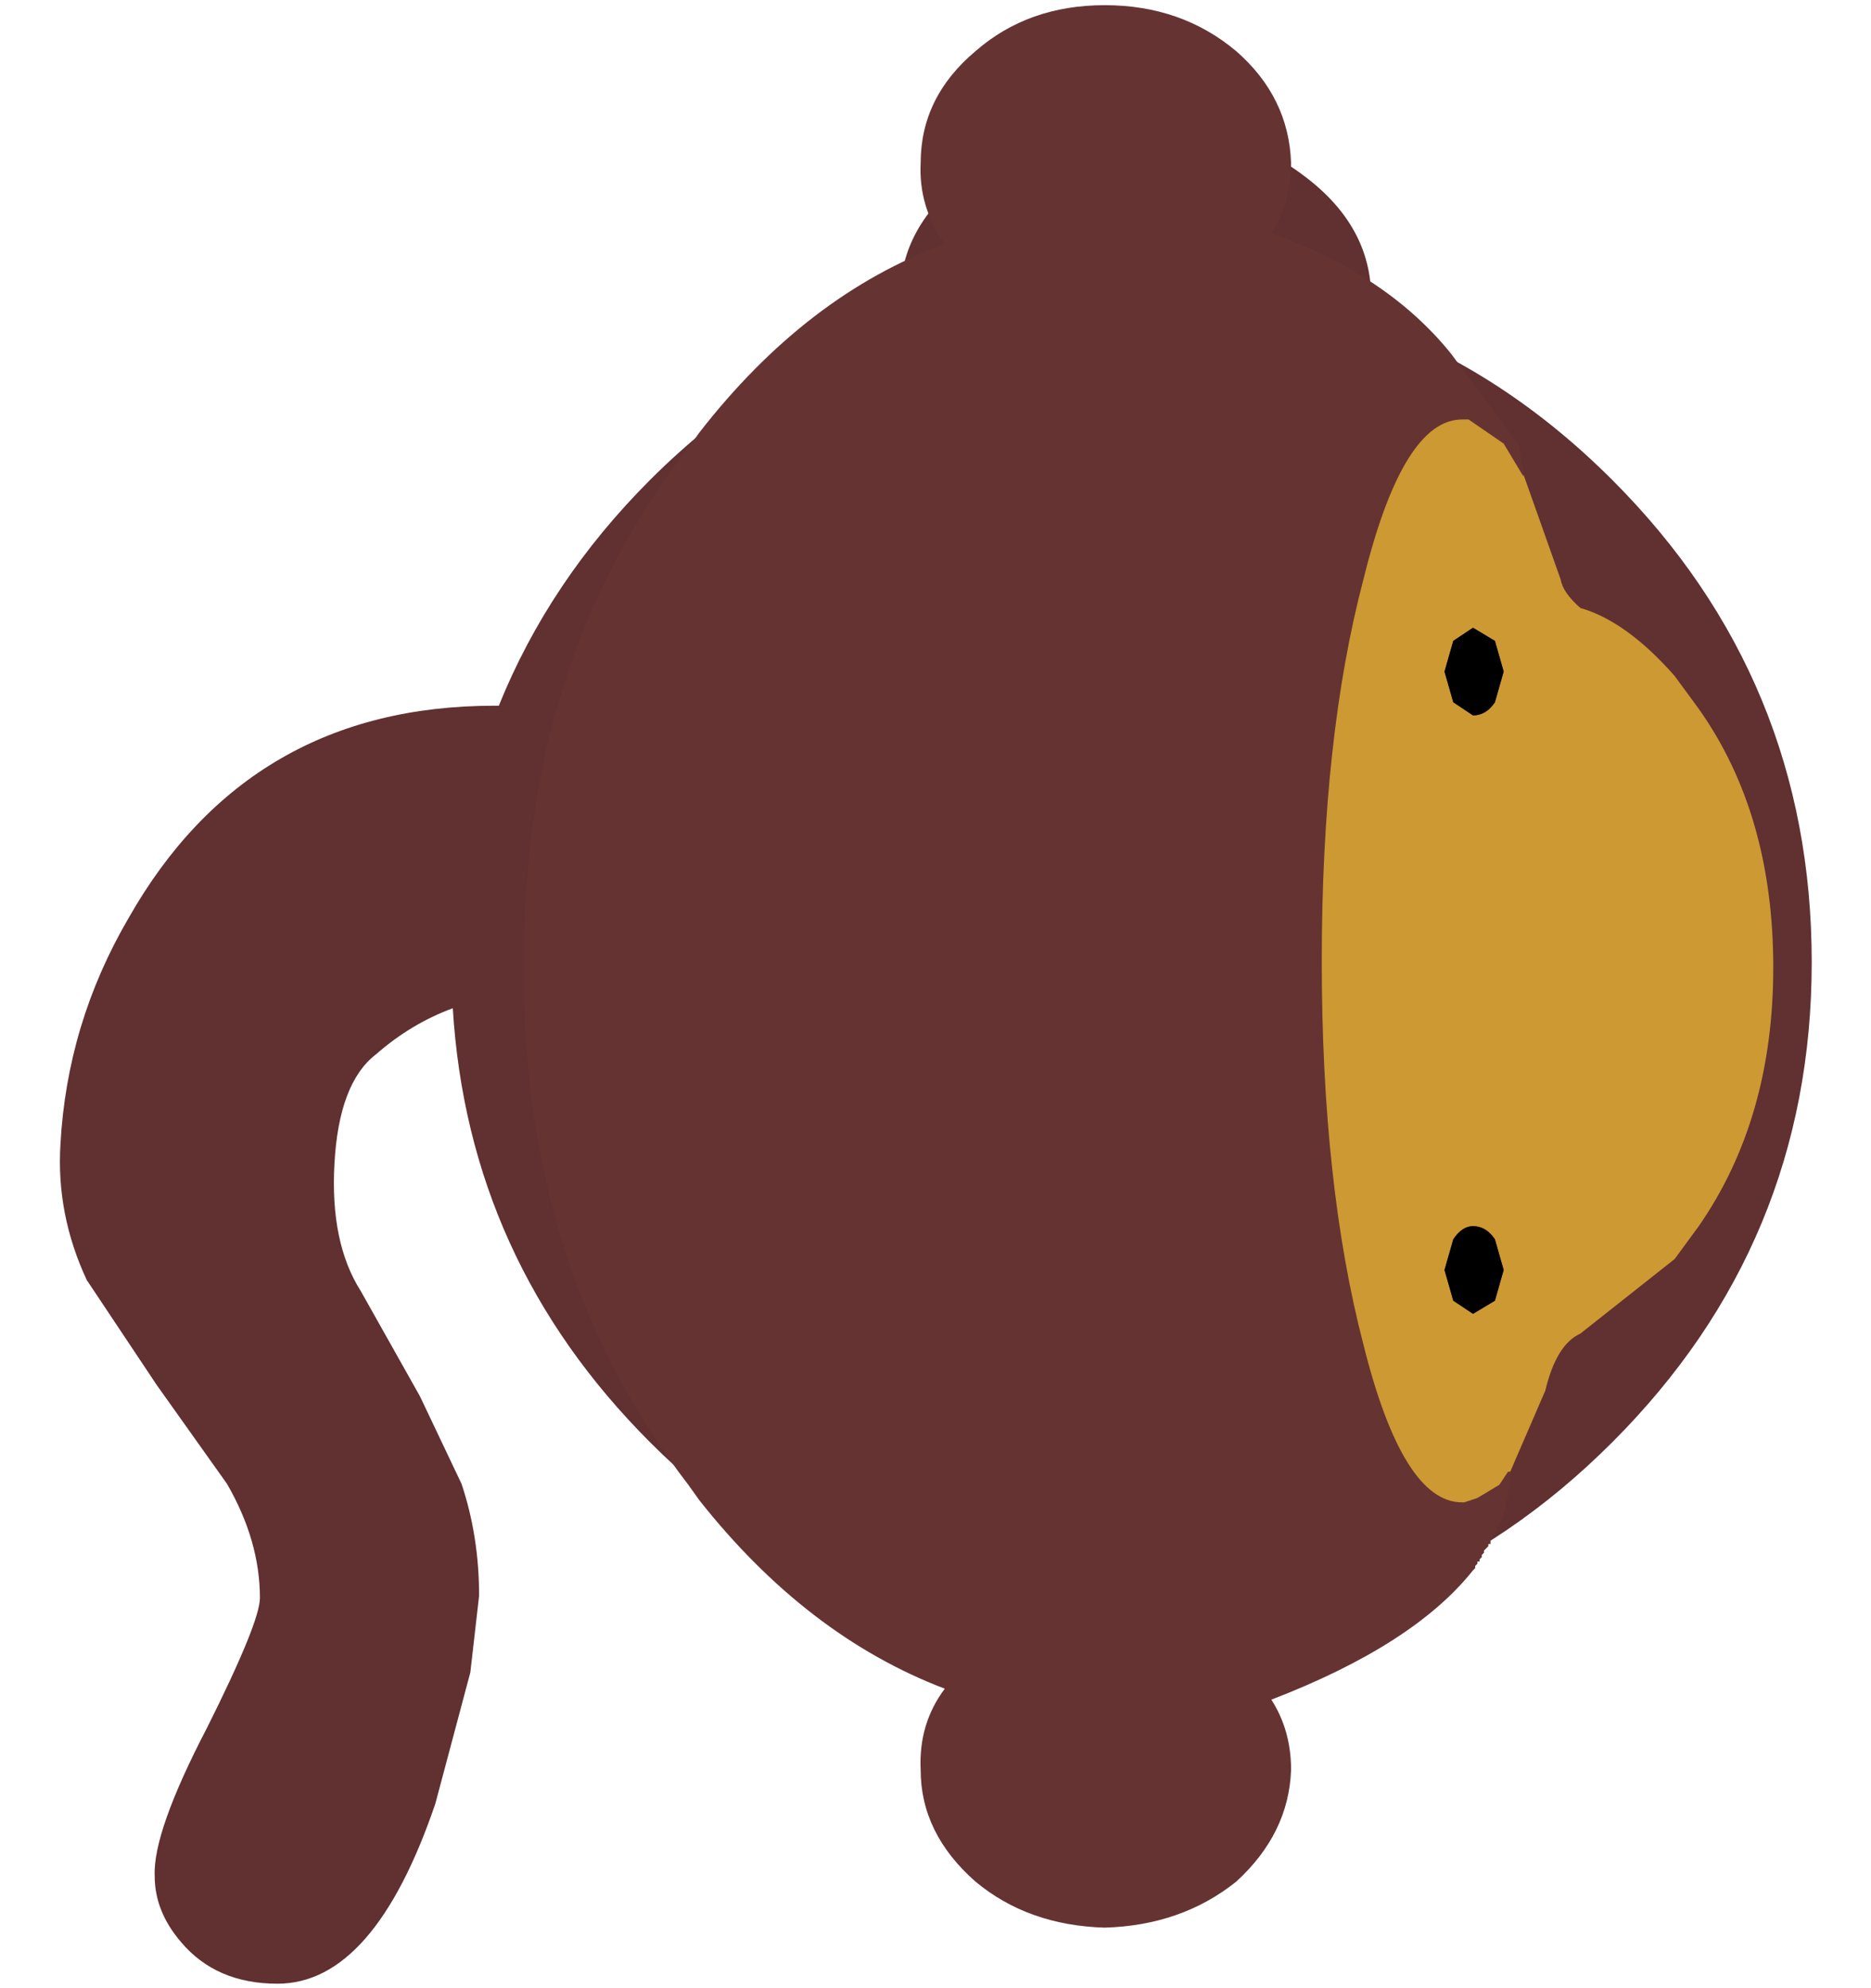 <?xml version="1.0" encoding="UTF-8" standalone="no"?>
<svg
   height="42.45px"
   width="39.95px"
   version="1.1"
   id="svg195"
   sodipodi:docname="dart-monkey-base.svg"
   inkscape:version="1.2.1 (9c6d41e, 2022-07-14)"
   xmlns:inkscape="http://www.inkscape.org/namespaces/inkscape"
   xmlns:sodipodi="http://sodipodi.sourceforge.net/DTD/sodipodi-0.dtd"
   xmlns="http://www.w3.org/2000/svg"
   xmlns:svg="http://www.w3.org/2000/svg">
  <defs
     id="defs199" />
  <sodipodi:namedview
     id="namedview197"
     pagecolor="#ffffff"
     bordercolor="#000000"
     borderopacity="0.25"
     inkscape:showpageshadow="2"
     inkscape:pageopacity="0.0"
     inkscape:pagecheckerboard="0"
     inkscape:deskcolor="#d1d1d1"
     showgrid="false"
     inkscape:zoom="5.5594816"
     inkscape:cx="-14.030085"
     inkscape:cy="21.225"
     inkscape:window-width="1309"
     inkscape:window-height="456"
     inkscape:window-x="0"
     inkscape:window-y="25"
     inkscape:window-maximized="0"
     inkscape:current-layer="svg195" />
  <g
     id="g258"
     transform="matrix(0.936,0,0,0.936,1.291,2.618)">
    <g
       transform="translate(22.15,19.75)"
       id="g193">
      <path
         d="M 7.75,-15.75 7.7,-15.2 q 3.05,1.1 5.55,3.6 4.55,4.55 4.55,11 0,6.4 -4.55,10.95 Q 8.7,14.9 2.3,14.9 q -6.45,0 -11,-4.55 -4.15,-4.15 -4.5,-9.9 -0.95,0.35 -1.75,1.05 -0.85,0.65 -0.95,2.5 -0.1,1.8 0.6,2.9 l 1.35,2.4 0.95,2 q 0.4,1.2 0.4,2.55 l -0.2,1.75 -0.8,3 q -1.4,4.1 -3.6,4.1 -1.4,0 -2.2,-0.95 -0.6,-0.7 -0.6,-1.5 -0.05,-1 1.2,-3.4 1.2,-2.4 1.2,-2.95 0,-1.3 -0.75,-2.6 l -1.6,-2.25 -1.6,-2.4 q -0.7,-1.5 -0.6,-3.1 0.15,-2.75 1.55,-5.15 2.75,-4.85 8.35,-4.85 h 0.1 q 1.15,-2.85 3.45,-5.15 2.55,-2.55 5.75,-3.65 L -3,-15.75 q 0,-1.65 1.55,-2.8 1.6,-1.2 3.85,-1.2 2.2,0 3.8,1.2 1.55,1.15 1.55,2.8"
         fill="#613030"
         fill-rule="evenodd"
         stroke="none"
         id="path191" />
    </g>
    <g
       transform="translate(22.673,20.021)"
       id="g207">
      <path
         d="m 10.4,10.75 0.05,0.05 H 10.4 v 0.15 0.2 h -0.05 v 0.15 0.05 0.05 H 10.3 v 0.1 0.1 l -0.05,0.05 v 0.05 0.05 L 10.2,11.8 v 0.05 0.05 H 10.15 V 11.95 12 H 10.1 v 0.05 0.05 h -0.05 v 0.05 0.05 H 10 v 0.05 L 9.95,12.3 v 0.1 H 9.9 v 0.05 L 9.85,12.5 9.8,12.55 V 12.6 L 9.75,12.65 V 12.7 L 9.7,12.75 V 12.8 H 9.65 v 0.05 L 9.6,12.9 v 0.05 L 9.55,13 Q 8.2,14.7 4.95,15.95 5.4,16.65 5.4,17.55 5.35,19 4.15,20.1 2.9,21.1 1.15,21.15 -0.6,21.1 -1.8,20.1 -3.05,19 -3.05,17.55 -3.1,16.5 -2.5,15.7 -5.65,14.5 -8.1,11.4 L -8.35,11.05 Q -12.15,6.1 -12.1,-0.75 V -0.8 q -0.05,-6.9 3.75,-11.8 l 0.25,-0.35 q 2.45,-3.15 5.6,-4.3 -0.6,-0.85 -0.55,-1.85 0,-1.5 1.25,-2.55 1.2,-1.05 2.95,-1.05 1.75,0 3,1.05 1.2,1.05 1.25,2.55 0,0.9 -0.45,1.6 2.65,0.95 4.1,2.75 l 1.55,2.1 0.1,0.55 v 0.1 0.05 l -0.45,-0.75 -0.8,-0.55 H 9.4 9.3 q -1.35,0 -2.25,3.65 -0.95,3.6 -0.95,8.7 0,5.1 0.95,8.75 0.9,3.6 2.25,3.6 h 0.05 l 0.3,-0.1 0.5,-0.3 0.1,-0.15 0.1,-0.15 h 0.05"
         fill="#663333"
         fill-rule="evenodd"
         stroke="none"
         id="path201" />
      <path
         d="m 10.7,-12 0.85,2.4 q 0.05,0.3 0.45,0.65 1.05,0.3 2.15,1.55 l 0.55,0.75 q 1.7,2.4 1.7,5.9 0,3.45 -1.7,5.9 L 14.15,5.9 12,7.6 q -0.55,0.25 -0.8,1.3 l -0.8,1.85 h -0.05 l -0.1,0.15 -0.1,0.15 -0.5,0.3 -0.3,0.1 H 9.3 Q 7.95,11.45 7.05,7.85 6.1,4.2 6.1,-0.9 q 0,-5.1 0.95,-8.7 0.9,-3.65 2.25,-3.65 h 0.1 0.05 l 0.8,0.55 0.45,0.75 V -12 M 10.05,5.45 q -0.2,-0.3 -0.5,-0.3 -0.25,0 -0.45,0.3 l -0.2,0.7 0.2,0.7 0.45,0.3 0.5,-0.3 0.2,-0.7 -0.2,-0.7 M 9.55,-8.5 9.1,-8.2 l -0.2,0.7 0.2,0.7 0.45,0.3 q 0.3,0 0.5,-0.3 l 0.2,-0.7 -0.2,-0.7 -0.5,-0.3"
         fill="#cc9933"
         fill-rule="evenodd"
         stroke="none"
         id="path203" />
      <path
         d="m 9.55,-8.5 0.5,0.3 0.2,0.7 -0.2,0.7 q -0.2,0.3 -0.5,0.3 L 9.1,-6.8 8.9,-7.5 9.1,-8.2 9.55,-8.5 m 0.5,13.95 0.2,0.7 -0.2,0.7 -0.5,0.3 L 9.1,6.85 8.9,6.15 9.1,5.45 q 0.2,-0.3 0.45,-0.3 0.3,0 0.5,0.3"
         fill="#000000"
         fill-rule="evenodd"
         stroke="none"
         id="path205" />
    </g>
  </g>
</svg>
